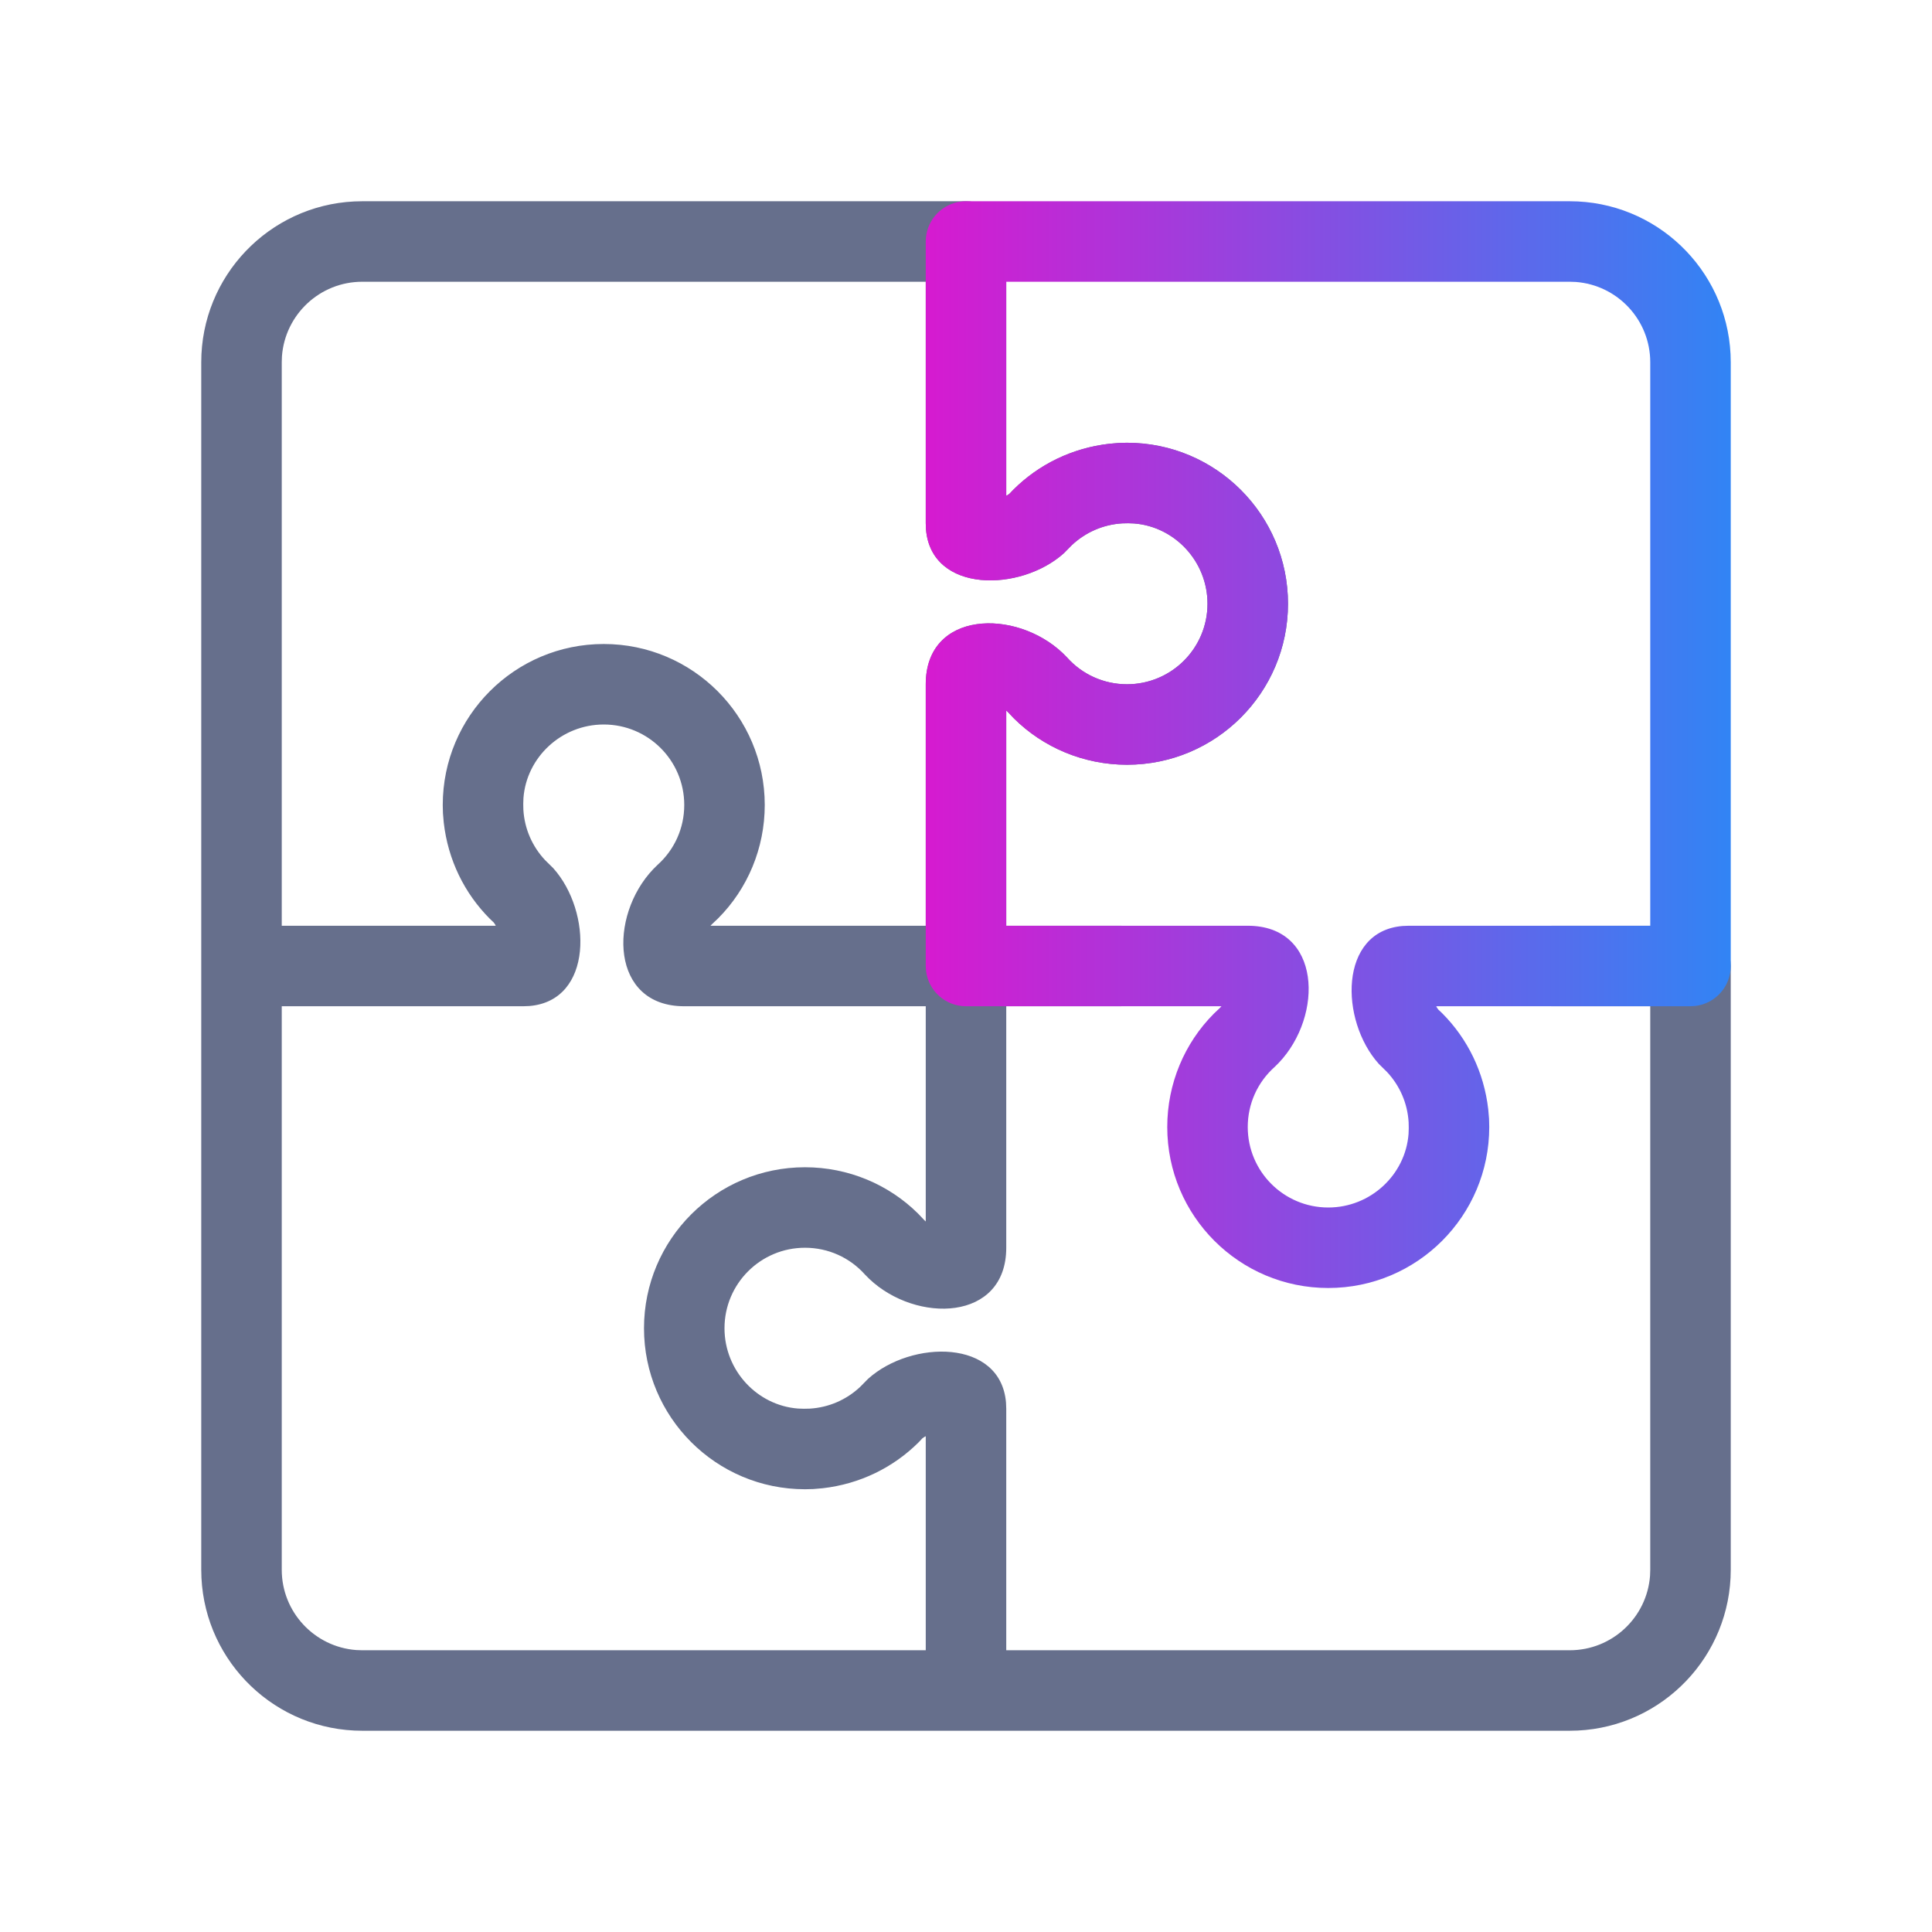 <svg width="48" height="48" viewBox="0 0 48 48" fill="none" xmlns="http://www.w3.org/2000/svg">
<path fill-rule="evenodd" clip-rule="evenodd" d="M24 5C24.513 5 24.936 5.386 24.993 5.883L25 6V12.316L25.032 12.301L25.082 12.265L25.173 12.17C25.807 11.537 26.639 11.13 27.562 11.025L27.795 11.005L28 11C30.209 11 32 12.791 32 15C32 17.209 30.209 19 28 19C26.925 19 25.917 18.572 25.186 17.844L25.033 17.683L25 17.653V23H27.842C28.394 23 28.842 23.448 28.842 24C28.842 24.513 28.456 24.936 27.959 24.993L27.842 25H25V27.842V31C25 32.834 22.767 32.887 21.594 31.771L21.49 31.666C21.113 31.244 20.577 31 20 31C18.895 31 18 31.895 18 33C18 34.054 18.816 34.918 19.826 34.995L19.971 35L20.118 34.997C20.591 34.969 21.03 34.776 21.369 34.458L21.568 34.256C22.645 33.287 24.86 33.258 24.994 34.846L25 35V38.56V41H39C40.054 41 40.918 40.184 40.995 39.149L41 39V25H38.56C38.047 25 37.624 24.614 37.567 24.117L37.56 24C37.56 23.487 37.946 23.064 38.443 23.007L38.56 23H42C42.513 23 42.935 23.386 42.993 23.883L43 24V39C43 41.142 41.316 42.891 39.2 42.995L39 43H24H9C6.858 43 5.109 41.316 5.005 39.2L5 39V24V9C5 6.858 6.684 5.109 8.8 5.005L9 5H24ZM23 41V38.56V35.683L22.968 35.699L22.917 35.734L22.827 35.83C22.193 36.463 21.361 36.87 20.438 36.975L20.205 36.995L20 37C17.791 37 16 35.209 16 33C16 30.791 17.791 29 20 29C21.075 29 22.083 29.428 22.814 30.156L22.967 30.317L23 30.347V27.842V25H20.158H17C15.166 25 15.113 22.767 16.229 21.594L16.334 21.49C16.756 21.113 17 20.577 17 20C17 18.895 16.105 18 15 18C13.946 18 13.082 18.816 13.005 19.826L13 19.971L13.003 20.118C13.031 20.591 13.224 21.03 13.542 21.369L13.744 21.568C14.713 22.645 14.742 24.86 13.154 24.994L13 25H9.44H7V39C7 40.054 7.816 40.918 8.851 40.995L9 41H23ZM26.406 16.229C25.233 15.113 23 15.166 23 17V23H20.158H17.652L17.683 22.967L17.844 22.814C18.572 22.083 19 21.075 19 20C19 17.791 17.209 16 15 16C12.791 16 11 17.791 11 20L11.005 20.205L11.025 20.438C11.13 21.361 11.537 22.193 12.17 22.827L12.265 22.917L12.301 22.968L12.316 23H9.44H7V9L7.005 8.851C7.082 7.816 7.946 7 9 7H23V13L23.006 13.154C23.14 14.742 25.355 14.713 26.432 13.744L26.631 13.542C26.97 13.224 27.409 13.031 27.882 13.003L28.029 13L28.174 13.005C29.184 13.082 30 13.946 30 15C30 16.105 29.105 17 28 17C27.423 17 26.887 16.756 26.51 16.334L26.406 16.229Z" fill="#666F8C"/>
<path fill-rule="evenodd" clip-rule="evenodd" d="M24 5H39C41.142 5 42.891 6.684 42.995 8.8L43 9V24C43 24.513 42.614 24.936 42.117 24.993L42 25H35.683L35.699 25.032L35.734 25.082L35.83 25.173C36.463 25.807 36.87 26.639 36.975 27.562L36.995 27.795L37 28C37 30.209 35.209 32 33 32C30.791 32 29 30.209 29 28C29 26.925 29.428 25.917 30.156 25.186L30.317 25.033L30.346 25H24C23.487 25 23.064 24.614 23.007 24.117L23 24V20.158V17C23 15.166 25.233 15.113 26.406 16.229L26.51 16.334C26.887 16.756 27.423 17 28 17C29.105 17 30 16.105 30 15C30 13.946 29.184 13.082 28.174 13.005L28.029 13L27.882 13.003C27.409 13.031 26.97 13.224 26.631 13.542L26.432 13.744C25.355 14.713 23.14 14.742 23.006 13.154L23 13V9.44V6C23 5.517 23.343 5.114 23.799 5.02C23.826 5.015 23.855 5.01 23.883 5.007C23.922 5.002 23.961 5 24 5ZM25 9.44V12.316L25.032 12.301L25.082 12.265L25.173 12.17C25.807 11.537 26.639 11.13 27.562 11.025L27.795 11.005L28 11C30.209 11 32 12.791 32 15C32 17.209 30.209 19 28 19C26.925 19 25.917 18.572 25.186 17.844L25.033 17.683L25 17.653V20.158V23H31C32.834 23 32.887 25.233 31.771 26.406L31.666 26.51C31.244 26.887 31 27.423 31 28C31 29.105 31.895 30 33 30C34.054 30 34.918 29.184 34.995 28.174L35 28.029L34.997 27.882C34.969 27.409 34.776 26.97 34.458 26.631L34.256 26.432C33.287 25.355 33.258 23.14 34.846 23.006L35 23H41V9C41 7.946 40.184 7.082 39.149 7.005L39 7H25V9.44Z" fill="url(#paint0_linear_3_967)"/>
<defs>
<linearGradient id="paint0_linear_3_967" x1="47.303" y1="18.814" x2="16.454" y2="18.814" gradientUnits="userSpaceOnUse">
<stop stop-color="#0E9BFC"/>
<stop offset="0.948" stop-color="#FF00C7"/>
</linearGradient>
</defs>
</svg>
